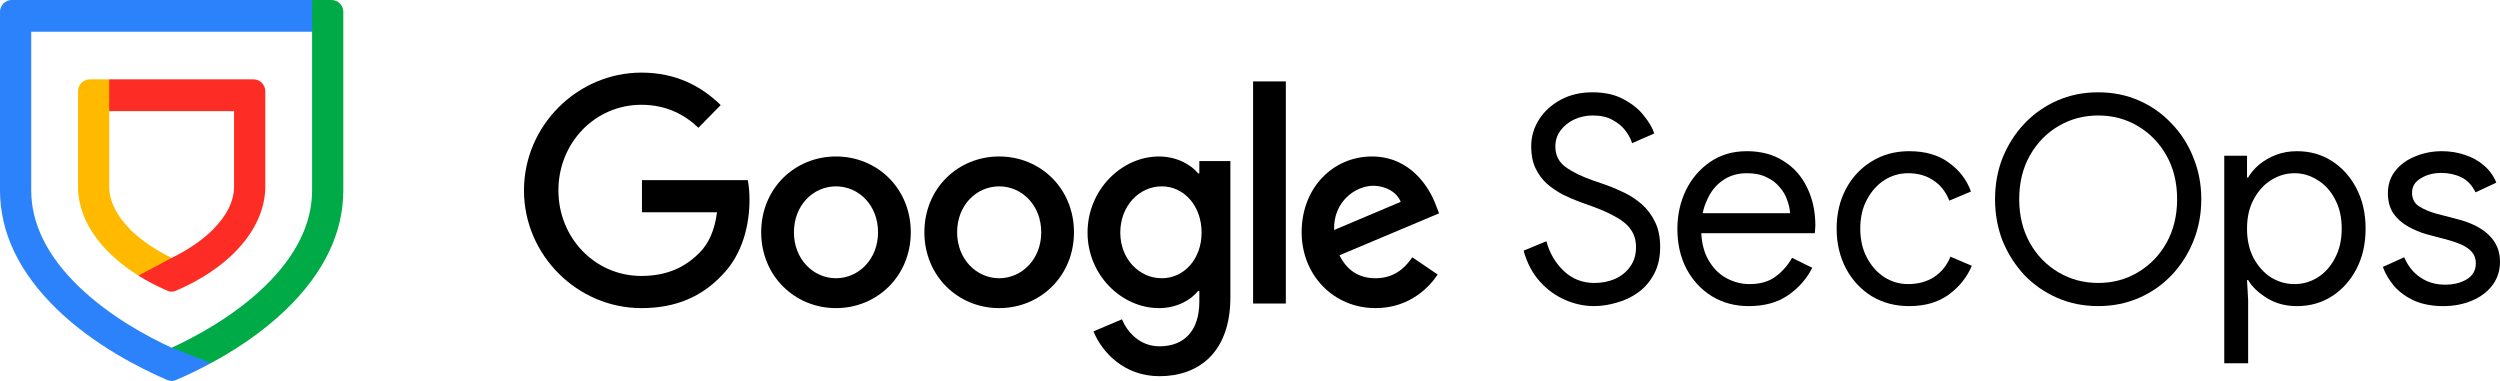 <svg viewBox="0 0 105 16" fill="none" xmlns="http://www.w3.org/2000/svg" class="ng-star-inserted"><path d="M26.962 8.916V7.565H31.407C31.453 7.804 31.479 8.087 31.479 8.394C31.479 9.407 31.206 10.661 30.329 11.554C29.476 12.458 28.385 12.941 26.939 12.941C24.259 12.941 22.007 10.722 22.007 7.996C22.007 5.27 24.259 3.05 26.939 3.05C28.421 3.05 29.476 3.641 30.27 4.413L29.333 5.366C28.764 4.823 27.994 4.401 26.939 4.401C24.982 4.401 23.453 6.005 23.453 7.996C23.453 9.986 24.982 11.59 26.939 11.59C28.207 11.59 28.93 11.071 29.393 10.601C29.769 10.218 30.017 9.668 30.114 8.916L26.962 8.916Z" fill="black"></path><path d="M38.253 9.757C38.253 11.59 36.843 12.941 35.112 12.941C33.381 12.941 31.97 11.59 31.97 9.757C31.97 7.911 33.381 6.572 35.112 6.572C36.843 6.572 38.253 7.911 38.253 9.757ZM36.878 9.757C36.878 8.611 36.06 7.827 35.112 7.827C34.163 7.827 33.345 8.611 33.345 9.757C33.345 10.89 34.163 11.686 35.112 11.686C36.06 11.686 36.878 10.89 36.878 9.757Z" fill="black"></path><path d="M45.107 9.757C45.107 11.59 43.696 12.941 41.965 12.941C40.235 12.941 38.824 11.59 38.824 9.757C38.824 7.911 40.234 6.572 41.965 6.572C43.696 6.572 45.107 7.911 45.107 9.757ZM43.732 9.757C43.732 8.611 42.914 7.827 41.965 7.827C41.017 7.827 40.199 8.611 40.199 9.757C40.199 10.89 41.017 11.686 41.965 11.686C42.914 11.686 43.732 10.89 43.732 9.757Z" fill="black"></path><path d="M51.676 6.765V12.482C51.676 14.835 50.312 15.8 48.7 15.8C47.183 15.8 46.27 14.762 45.926 13.918L47.123 13.411C47.337 13.93 47.858 14.545 48.7 14.545C49.731 14.545 50.372 13.894 50.372 12.675V12.217H50.324C50.016 12.603 49.423 12.941 48.676 12.941C47.111 12.941 45.677 11.554 45.677 9.769C45.677 7.971 47.111 6.572 48.676 6.572C49.423 6.572 50.016 6.91 50.324 7.284H50.372V6.765H51.676ZM50.467 9.769C50.467 8.647 49.731 7.827 48.795 7.827C47.846 7.827 47.052 8.647 47.052 9.769C47.052 10.878 47.846 11.686 48.795 11.686C49.731 11.686 50.467 10.878 50.467 9.769Z" fill="black"></path><path d="M54.005 3.419V12.748H52.63V3.419H54.005Z" fill="black"></path><path d="M59.316 10.806L60.383 11.53C60.039 12.048 59.209 12.941 57.775 12.941C55.996 12.941 54.669 11.542 54.669 9.757C54.669 7.863 56.008 6.572 57.62 6.572C59.245 6.572 60.039 7.887 60.3 8.599L60.442 8.96L56.257 10.722C56.577 11.361 57.075 11.686 57.775 11.686C58.474 11.686 58.96 11.337 59.316 10.806ZM56.032 9.66L58.83 8.478C58.675 8.08 58.213 7.803 57.668 7.803C56.968 7.803 55.996 8.43 56.032 9.66L56.032 9.66Z" fill="black"></path><path d="M3.315 12.04C1.985 10.758 1.311 9.396 1.311 7.993V1.333H13.108L13.631 0.682L13.108 0H0.492C0.22 7.47028e-05 0 0.224 0 0.5V7.993C0 9.777 0.812 11.464 2.413 13.008C3.987 14.526 5.932 15.482 6.951 15.928L7.016 15.956C7.077 15.983 7.144 16 7.21 16C7.276 16 7.341 15.984 7.404 15.956L7.468 15.928C7.833 15.769 8.315 15.544 8.857 15.252C8.618 14.962 8.4 14.648 8.4 14.648C8.4 14.648 7.211 14.606 7.21 14.605C6.226 14.154 4.619 13.298 3.315 12.04Z" fill="#2B82FB"></path><path d="M13.928 1.8689e-08H13.108V7.993C13.108 9.396 12.434 10.758 11.105 12.04C9.8 13.298 8.193 14.154 7.21 14.605C7.212 14.606 7.95 14.885 8.857 15.252C9.831 14.727 10.995 13.983 12.007 13.008C13.607 11.464 14.419 9.777 14.419 7.993V0.5C14.419 0.224 14.199 -7.46841e-05 13.928 1.8689e-08Z" fill="#00AB47"></path><path d="M5.813 11.575L6.883 11.508L7.21 10.831C6.558 10.513 5.944 10.109 5.495 9.662C4.893 9.063 4.588 8.447 4.588 7.833V4.667L4.994 3.998L4.588 3.333H3.769C3.497 3.334 3.277 3.557 3.277 3.834V7.833C3.277 9.43 4.449 10.719 5.813 11.575H5.813Z" fill="#FFBA00"></path><path d="M9.831 4.667V7.831C9.831 8.445 9.526 9.061 8.924 9.661C8.475 10.108 7.861 10.513 7.21 10.831L5.813 11.575C6.185 11.808 6.57 12.009 6.951 12.175L7.015 12.204C7.078 12.231 7.143 12.25 7.21 12.25C7.275 12.25 7.342 12.231 7.404 12.204L7.468 12.175C7.991 11.947 8.994 11.458 9.841 10.614C10.692 9.766 11.142 8.803 11.142 7.831V3.833C11.142 3.557 10.922 3.333 10.65 3.333H4.588V4.667H9.831L9.831 4.667Z" fill="#FD2C25"></path><path d="M102.616 12.857C102.167 12.857 101.77 12.784 101.424 12.64C101.086 12.488 100.802 12.288 100.574 12.04C100.354 11.784 100.189 11.508 100.079 11.212L100.976 10.804C101.133 11.172 101.361 11.456 101.66 11.656C101.959 11.856 102.301 11.956 102.687 11.956C103.057 11.956 103.363 11.88 103.607 11.728C103.859 11.576 103.985 11.352 103.985 11.056C103.985 10.872 103.934 10.72 103.831 10.6C103.729 10.472 103.58 10.364 103.383 10.276C103.186 10.188 102.946 10.108 102.663 10.036L101.931 9.843C101.648 9.763 101.381 9.651 101.129 9.507C100.877 9.363 100.673 9.179 100.515 8.955C100.366 8.723 100.291 8.443 100.291 8.115C100.291 7.747 100.397 7.431 100.61 7.167C100.822 6.903 101.101 6.702 101.448 6.566C101.794 6.422 102.164 6.35 102.557 6.35C102.903 6.35 103.226 6.402 103.525 6.506C103.831 6.602 104.099 6.75 104.327 6.951C104.555 7.143 104.728 7.383 104.846 7.671L103.973 8.079C103.824 7.775 103.623 7.563 103.371 7.443C103.119 7.323 102.84 7.263 102.533 7.263C102.203 7.263 101.916 7.339 101.672 7.491C101.428 7.635 101.306 7.835 101.306 8.091C101.306 8.347 101.404 8.539 101.601 8.667C101.806 8.795 102.053 8.899 102.344 8.979L103.218 9.207C103.808 9.359 104.252 9.587 104.551 9.892C104.85 10.188 105 10.552 105 10.984C105 11.368 104.894 11.7 104.681 11.98C104.469 12.26 104.182 12.476 103.82 12.628C103.458 12.78 103.057 12.857 102.616 12.857Z" fill="black"></path><path d="M93.419 15.257V6.542H94.375V7.455H94.422C94.532 7.263 94.685 7.083 94.882 6.915C95.087 6.746 95.323 6.61 95.59 6.506C95.858 6.402 96.153 6.35 96.475 6.35C97.026 6.35 97.518 6.49 97.951 6.77C98.383 7.051 98.725 7.435 98.977 7.923C99.229 8.411 99.355 8.971 99.355 9.603C99.355 10.236 99.229 10.796 98.977 11.284C98.725 11.772 98.383 12.156 97.951 12.436C97.518 12.716 97.026 12.857 96.475 12.857C95.995 12.857 95.574 12.744 95.213 12.52C94.851 12.296 94.587 12.044 94.422 11.764H94.375L94.422 12.604V15.257H93.419ZM96.369 11.932C96.715 11.932 97.038 11.84 97.337 11.656C97.644 11.464 97.888 11.192 98.069 10.84C98.257 10.488 98.352 10.076 98.352 9.603C98.352 9.123 98.257 8.711 98.069 8.367C97.888 8.015 97.644 7.747 97.337 7.563C97.038 7.371 96.715 7.275 96.369 7.275C96.023 7.275 95.696 7.371 95.389 7.563C95.091 7.747 94.847 8.015 94.658 8.367C94.469 8.711 94.375 9.123 94.375 9.603C94.375 10.084 94.469 10.5 94.658 10.852C94.847 11.196 95.091 11.464 95.389 11.656C95.696 11.84 96.023 11.932 96.369 11.932Z" fill="black"></path><path d="M88.123 12.856C87.501 12.856 86.927 12.74 86.4 12.508C85.873 12.276 85.412 11.956 85.019 11.548C84.634 11.132 84.331 10.656 84.11 10.12C83.898 9.575 83.792 8.991 83.792 8.367C83.792 7.743 83.898 7.163 84.11 6.626C84.331 6.082 84.634 5.606 85.019 5.198C85.412 4.782 85.873 4.458 86.4 4.226C86.927 3.993 87.501 3.877 88.123 3.877C88.744 3.877 89.319 3.993 89.846 4.226C90.373 4.458 90.829 4.782 91.215 5.198C91.608 5.606 91.911 6.082 92.124 6.626C92.344 7.163 92.454 7.743 92.454 8.367C92.454 8.991 92.344 9.575 92.124 10.12C91.911 10.656 91.608 11.132 91.215 11.548C90.829 11.956 90.373 12.276 89.846 12.508C89.319 12.74 88.744 12.856 88.123 12.856ZM88.123 11.884C88.737 11.884 89.291 11.736 89.787 11.44C90.29 11.144 90.692 10.732 90.991 10.204C91.29 9.667 91.439 9.055 91.439 8.367C91.439 7.671 91.29 7.058 90.991 6.53C90.692 6.002 90.29 5.59 89.787 5.294C89.291 4.998 88.737 4.85 88.123 4.85C87.517 4.85 86.962 4.998 86.459 5.294C85.955 5.59 85.554 6.002 85.255 6.53C84.956 7.058 84.807 7.671 84.807 8.367C84.807 9.055 84.956 9.667 85.255 10.204C85.554 10.732 85.955 11.144 86.459 11.44C86.962 11.736 87.517 11.884 88.123 11.884Z" fill="black"></path><path d="M80.184 12.857C79.594 12.857 79.067 12.716 78.603 12.436C78.147 12.148 77.788 11.76 77.529 11.272C77.269 10.776 77.139 10.22 77.139 9.603C77.139 8.979 77.269 8.423 77.529 7.935C77.788 7.447 78.147 7.063 78.603 6.782C79.067 6.494 79.594 6.35 80.184 6.35C80.861 6.35 81.415 6.51 81.848 6.83C82.289 7.143 82.6 7.547 82.781 8.043L81.872 8.427C81.722 8.051 81.498 7.767 81.199 7.575C80.908 7.375 80.554 7.275 80.137 7.275C79.783 7.275 79.453 7.371 79.146 7.563C78.847 7.755 78.603 8.027 78.414 8.379C78.225 8.723 78.131 9.131 78.131 9.603C78.131 10.068 78.225 10.476 78.414 10.828C78.603 11.18 78.847 11.452 79.146 11.644C79.453 11.836 79.783 11.932 80.137 11.932C80.562 11.932 80.928 11.832 81.234 11.632C81.541 11.432 81.769 11.148 81.919 10.78L82.816 11.164C82.619 11.636 82.301 12.036 81.86 12.364C81.419 12.692 80.861 12.857 80.184 12.857Z" fill="black"></path><path d="M73.448 12.857C72.866 12.857 72.347 12.716 71.89 12.436C71.442 12.156 71.088 11.772 70.828 11.284C70.576 10.796 70.45 10.24 70.45 9.615C70.45 9.031 70.569 8.491 70.805 7.995C71.048 7.499 71.387 7.103 71.819 6.806C72.26 6.502 72.775 6.35 73.365 6.35C73.963 6.35 74.475 6.486 74.9 6.758C75.332 7.023 75.663 7.391 75.891 7.863C76.127 8.335 76.245 8.875 76.245 9.483C76.245 9.539 76.241 9.595 76.233 9.651C76.233 9.707 76.229 9.755 76.221 9.795H71.454C71.477 10.236 71.576 10.608 71.749 10.912C71.945 11.256 72.197 11.512 72.504 11.68C72.819 11.848 73.145 11.932 73.483 11.932C73.924 11.932 74.286 11.828 74.569 11.62C74.86 11.404 75.092 11.14 75.265 10.828L76.115 11.248C75.879 11.712 75.541 12.096 75.1 12.4C74.66 12.704 74.109 12.857 73.448 12.857ZM71.513 8.955H75.183C75.175 8.787 75.136 8.607 75.065 8.415C75.002 8.215 74.896 8.031 74.746 7.863C74.605 7.687 74.42 7.547 74.192 7.443C73.971 7.331 73.696 7.275 73.365 7.275C72.972 7.275 72.63 7.379 72.339 7.587C72.055 7.787 71.839 8.063 71.69 8.415C71.611 8.583 71.552 8.763 71.513 8.955Z" fill="black"></path><path d="M66.942 12.856C66.533 12.856 66.128 12.768 65.727 12.592C65.325 12.416 64.971 12.156 64.664 11.812C64.358 11.468 64.133 11.04 63.992 10.528L64.948 10.132C65.081 10.628 65.325 11.044 65.679 11.38C66.033 11.716 66.462 11.884 66.966 11.884C67.28 11.884 67.567 11.828 67.827 11.716C68.095 11.596 68.307 11.424 68.465 11.2C68.63 10.976 68.712 10.704 68.712 10.384C68.712 10.095 68.641 9.851 68.5 9.651C68.366 9.451 68.162 9.275 67.886 9.123C67.611 8.963 67.272 8.811 66.871 8.667L66.34 8.475C66.104 8.387 65.864 8.283 65.62 8.163C65.384 8.035 65.164 7.883 64.959 7.707C64.763 7.523 64.605 7.307 64.487 7.058C64.369 6.802 64.31 6.502 64.31 6.158C64.31 5.742 64.421 5.362 64.641 5.018C64.861 4.674 65.164 4.398 65.549 4.19C65.935 3.981 66.379 3.877 66.883 3.877C67.41 3.877 67.851 3.977 68.205 4.178C68.567 4.37 68.85 4.602 69.055 4.874C69.267 5.138 69.409 5.382 69.479 5.606L68.547 6.014C68.5 5.846 68.409 5.674 68.276 5.498C68.142 5.314 67.961 5.162 67.733 5.042C67.513 4.914 67.233 4.85 66.895 4.85C66.62 4.85 66.36 4.906 66.116 5.018C65.88 5.13 65.687 5.286 65.538 5.486C65.396 5.678 65.325 5.902 65.325 6.158C65.325 6.518 65.467 6.802 65.75 7.01C66.033 7.219 66.415 7.407 66.895 7.575L67.45 7.767C67.701 7.855 67.957 7.963 68.217 8.091C68.484 8.219 68.732 8.383 68.96 8.583C69.188 8.783 69.373 9.031 69.515 9.327C69.656 9.615 69.727 9.963 69.727 10.372C69.727 10.812 69.641 11.192 69.468 11.512C69.302 11.824 69.082 12.08 68.807 12.28C68.531 12.48 68.228 12.624 67.898 12.712C67.575 12.808 67.257 12.856 66.942 12.856Z" fill="black"></path></svg>